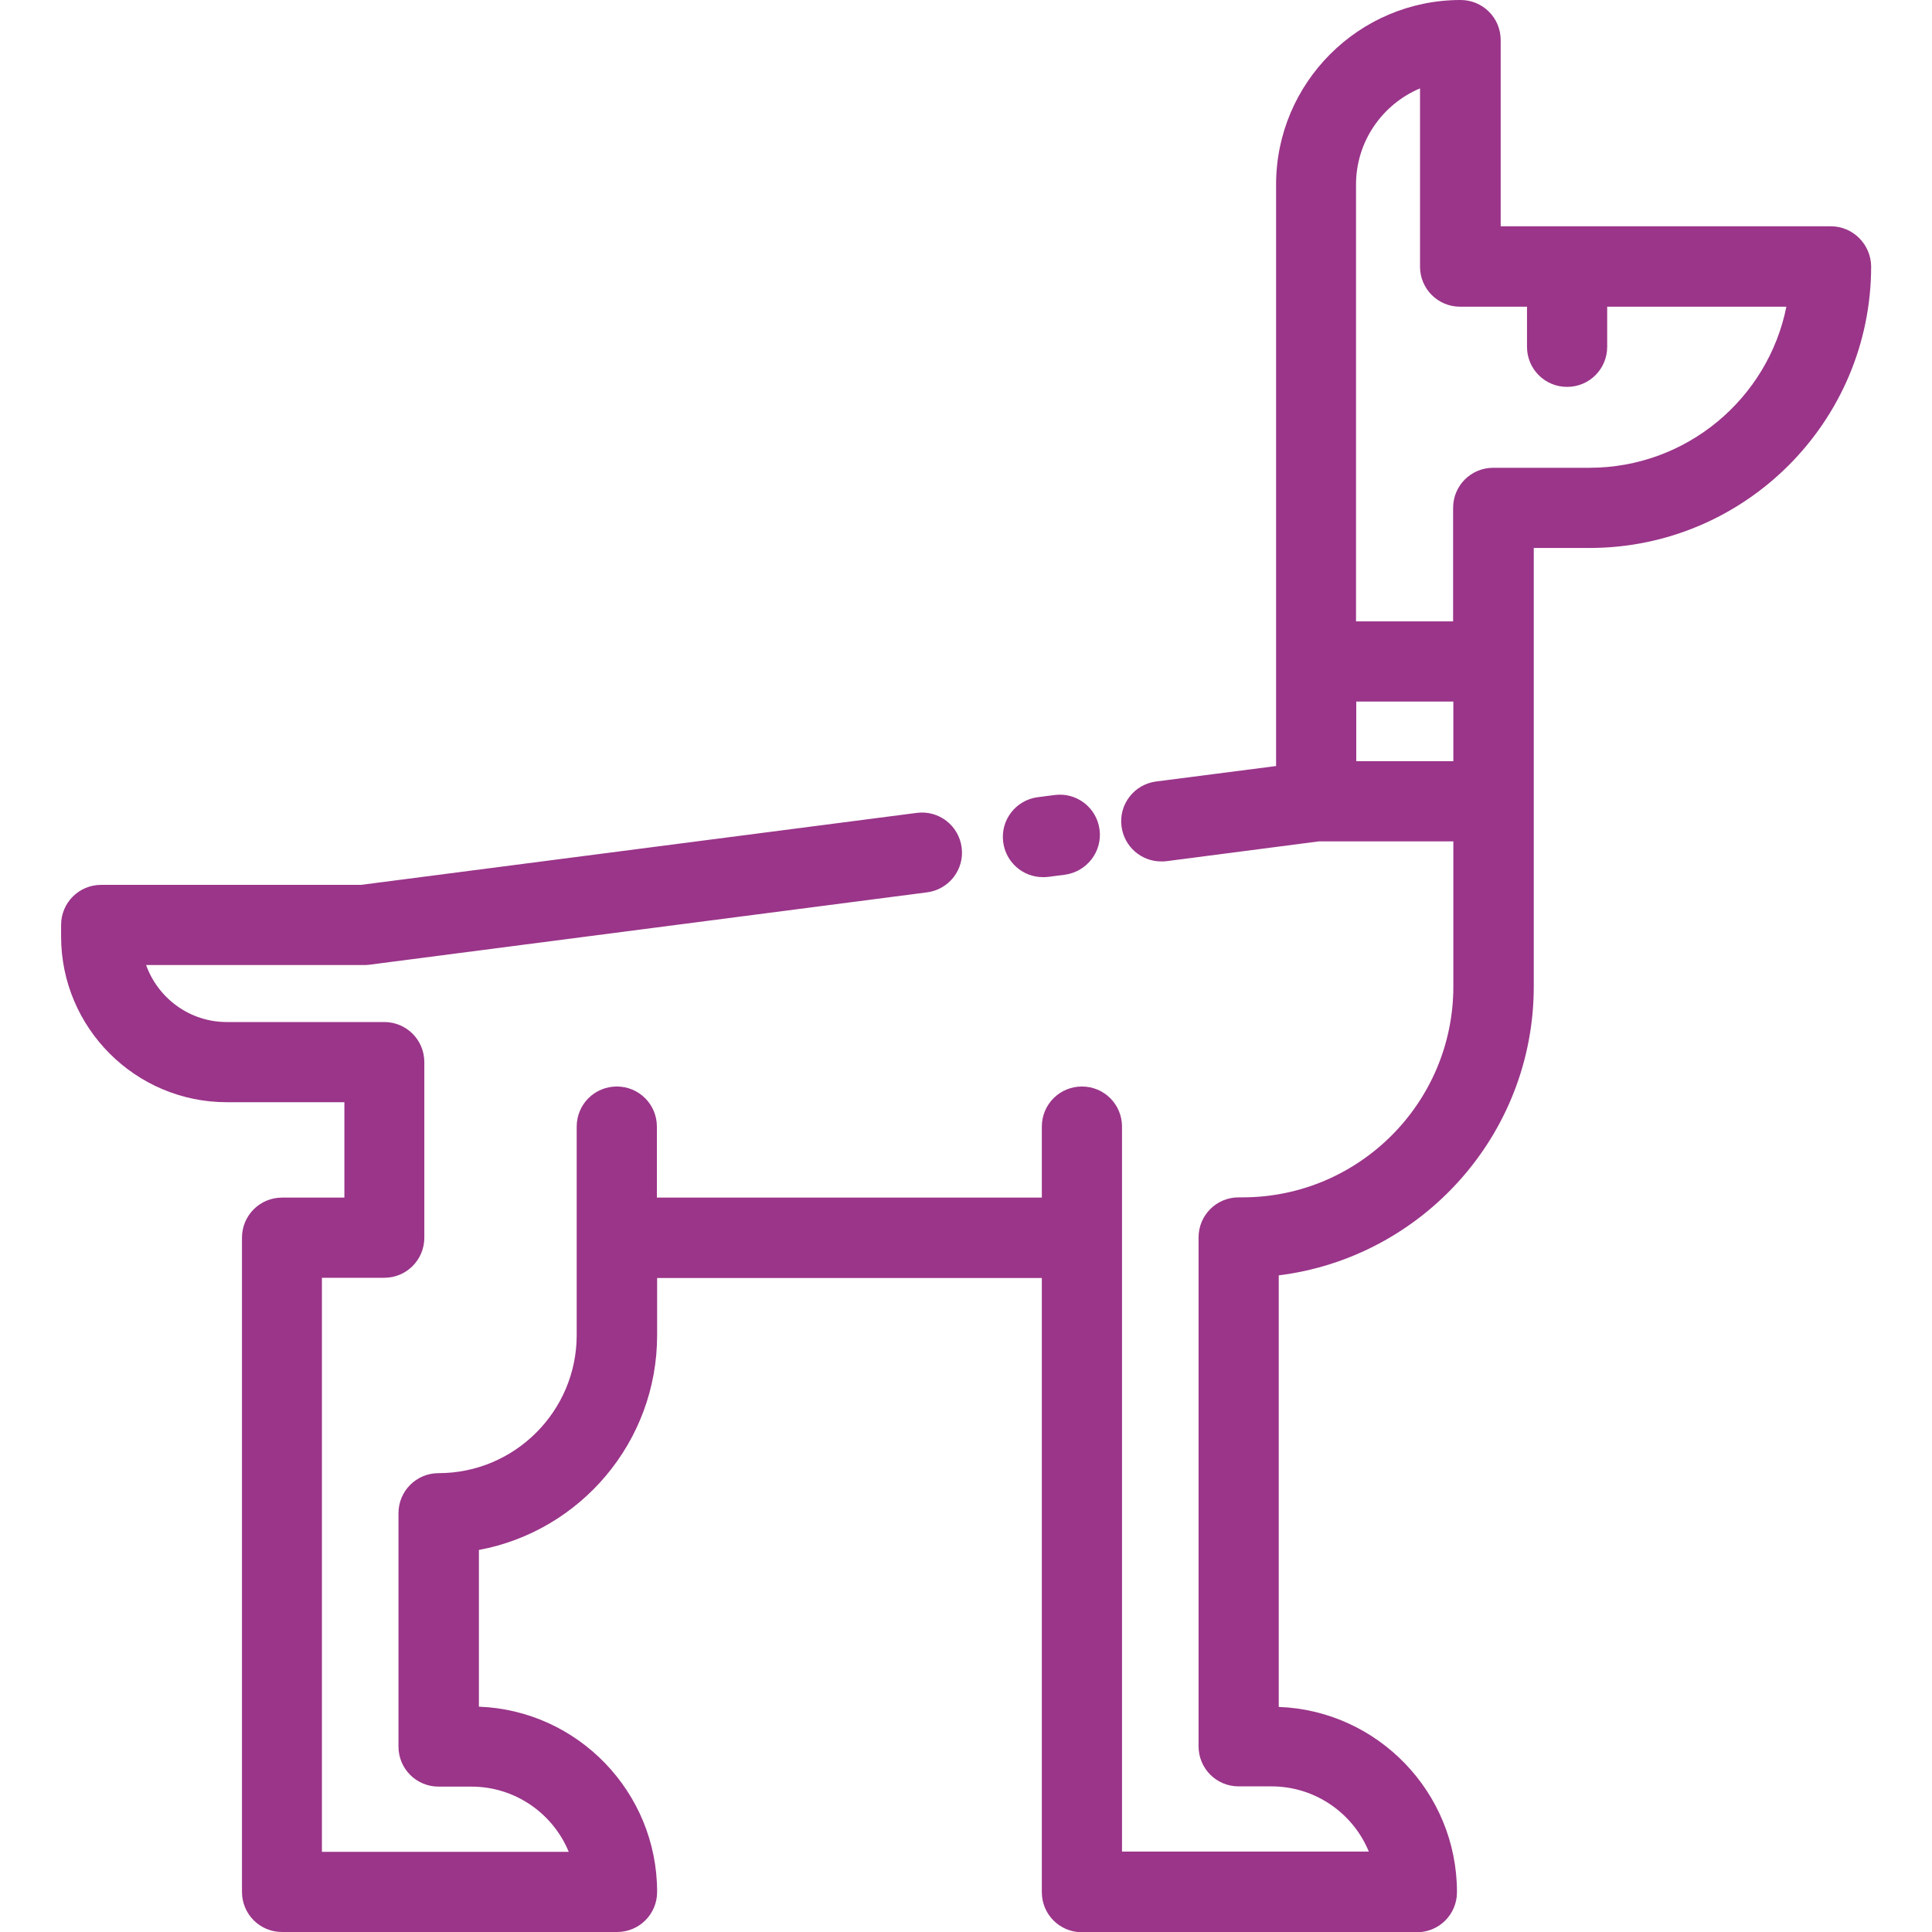 <?xml version="1.0" encoding="utf-8"?>
<!-- Generator: Adobe Illustrator 23.1.0, SVG Export Plug-In . SVG Version: 6.00 Build 0)  -->
<svg version="1.1" id="Layer_1" xmlns="http://www.w3.org/2000/svg" xmlns:xlink="http://www.w3.org/1999/xlink" x="0px" y="0px"
	 viewBox="0 0 800 800" style="enable-background:new 0 0 800 800;" xml:space="preserve">
<style type="text/css">
	.st0{fill:#9A3589;}
</style>
<g>
	<g>
		<path class="st0" d="M758.1,93.7H621.4V16.6c0-9.2-7.4-16.6-16.6-16.6c-42.1,0-76.4,34.3-76.4,76.4v197.5v43.3l-49.7,6.4
			c-9.1,1.2-15.5,9.5-14.3,18.6c1.1,8.4,8.2,14.5,16.4,14.5c0.7,0,1.4,0,2.2-0.1l63.1-8.2h55.7v60.1c0,48.2-39.2,87.3-87.3,87.3
			h-1.6c-9.2,0-16.6,7.4-16.6,16.6v210.7c0,9.2,7.4,16.6,16.6,16.6h13.6c18.2,0,33.8,11.2,40.3,27H464.6V512.5v-46
			c0-9.2-7.4-16.6-16.6-16.6s-16.6,7.4-16.6,16.6v29.4H272v-29.4c0-9.2-7.4-16.6-16.6-16.6c-9.2,0-16.6,7.4-16.6,16.6v46v40.3
			c0,31.6-25.7,57.2-57.2,57.2c-9.2,0-16.6,7.4-16.6,16.6v96.6c0,9.2,7.4,16.6,16.6,16.6h13.6c18.2,0,33.8,11.2,40.3,27H133.3V529.1
			h25.8c9.2,0,16.6-7.4,16.6-16.6v-72.7c0-9.2-7.4-16.6-16.6-16.6H93.9c-15.4,0-28.5-9.9-33.4-23.6h90.1c0.7,0,1.4,0,2.1-0.1
			l231.2-30c9.1-1.2,15.5-9.5,14.3-18.6c-1.2-9.1-9.5-15.5-18.6-14.3l-230.1,29.8H41.9c-9.2,0-16.6,7.4-16.6,16.6v4.8
			c0,37.8,30.8,68.6,68.6,68.6h48.7v39.5h-25.8c-9.2,0-16.6,7.4-16.6,16.6v270.9c0,9.2,7.4,16.6,16.6,16.6h138.7
			c9.2,0,16.6-7.4,16.6-16.6c0-41.4-32.9-75.2-73.8-76.7v-64.9c42-7.8,73.8-44.7,73.8-88.9v-23.7h159.3v254.3
			c0,9.2,7.4,16.6,16.6,16.6h138.7c9.2,0,16.6-7.4,16.6-16.6c0-41.4-32.9-75.2-73.8-76.7V528.1c59.4-7.4,105.6-58.2,105.6-119.6
			v-76.7v-57.9v-47h23.1c64.3,0,116.6-52.3,116.6-116.6C774.7,101.2,767.3,93.7,758.1,93.7z M601.8,315.2h-40.2v-24.7h40.2V315.2z
			 M658.1,193.7h-39.8c-9.2,0-16.6,7.4-16.6,16.6v47h-40.2V76.4c0-17.9,11-33.3,26.5-39.8v73.8c0,9.2,7.4,16.6,16.6,16.6h27.7v16.6
			c0,9.2,7.4,16.6,16.6,16.6s16.6-7.4,16.6-16.6v-16.6h74.2C732.1,165,698.4,193.7,658.1,193.7z"/>
	</g>
</g>
<g>
	<g>
		<path class="st0" d="M455.3,343.5c-1.2-9.1-9.5-15.5-18.6-14.3l-7,0.9c-9.1,1.2-15.5,9.5-14.3,18.6c1.1,8.4,8.2,14.5,16.4,14.5
			c0.7,0,1.4,0,2.2-0.1l7-0.9C450.1,360.9,456.5,352.6,455.3,343.5z"/>
	</g>
</g>
</svg>
